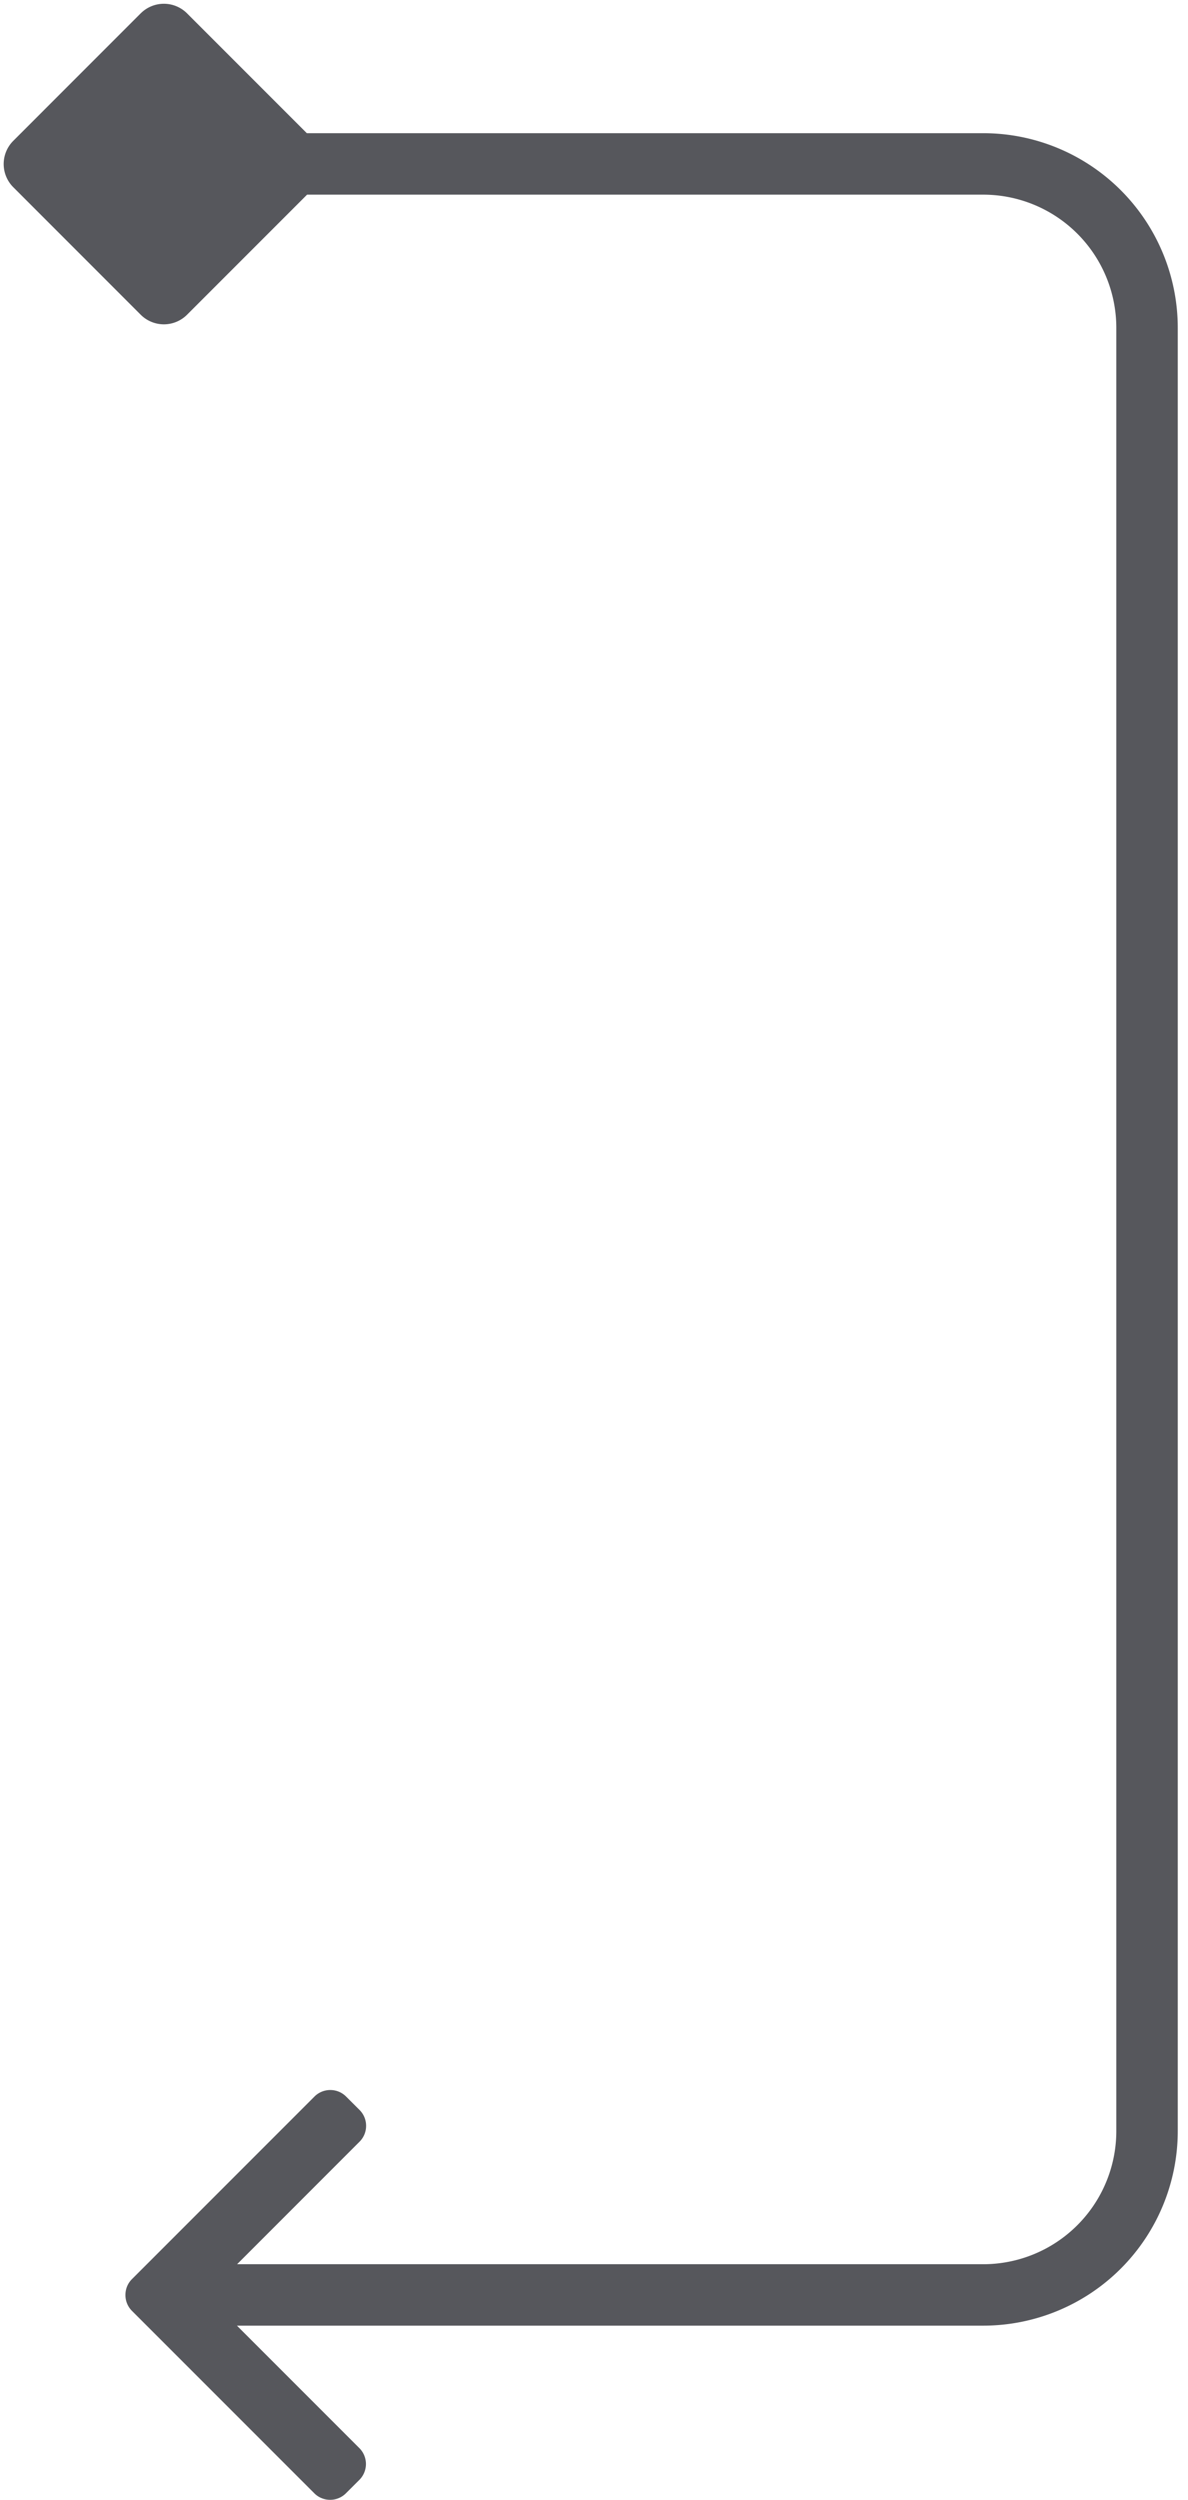 <svg width="29" height="61" fill="none" xmlns="http://www.w3.org/2000/svg"><path fill-rule="evenodd" clip-rule="evenodd" d="M3.435.326a.8.8 0 011.131 0L7.49 3.25H24A4.75 4.75 0 0128.75 8v44A4.75 4.75 0 0124 56.75H5.784l2.989 2.989a.548.548 0 010 .774l-.328.327a.543.543 0 01-.387.16.543.543 0 01-.386-.16l-4.45-4.45a.544.544 0 01-.16-.388c0-.147.056-.285.16-.388l4.454-4.454a.543.543 0 01.387-.16c.146 0 .283.057.386.16l.328.327c.103.103.16.24.16.387a.543.543 0 01-.16.387l-2.989 2.99H24A3.25 3.25 0 0027.25 52V8A3.25 3.25 0 0024 4.75H7.496l-2.93 2.93a.8.8 0 01-1.131 0L.324 4.568a.8.8 0 010-1.131L3.434.326z" fill="#56575C"/></svg>
